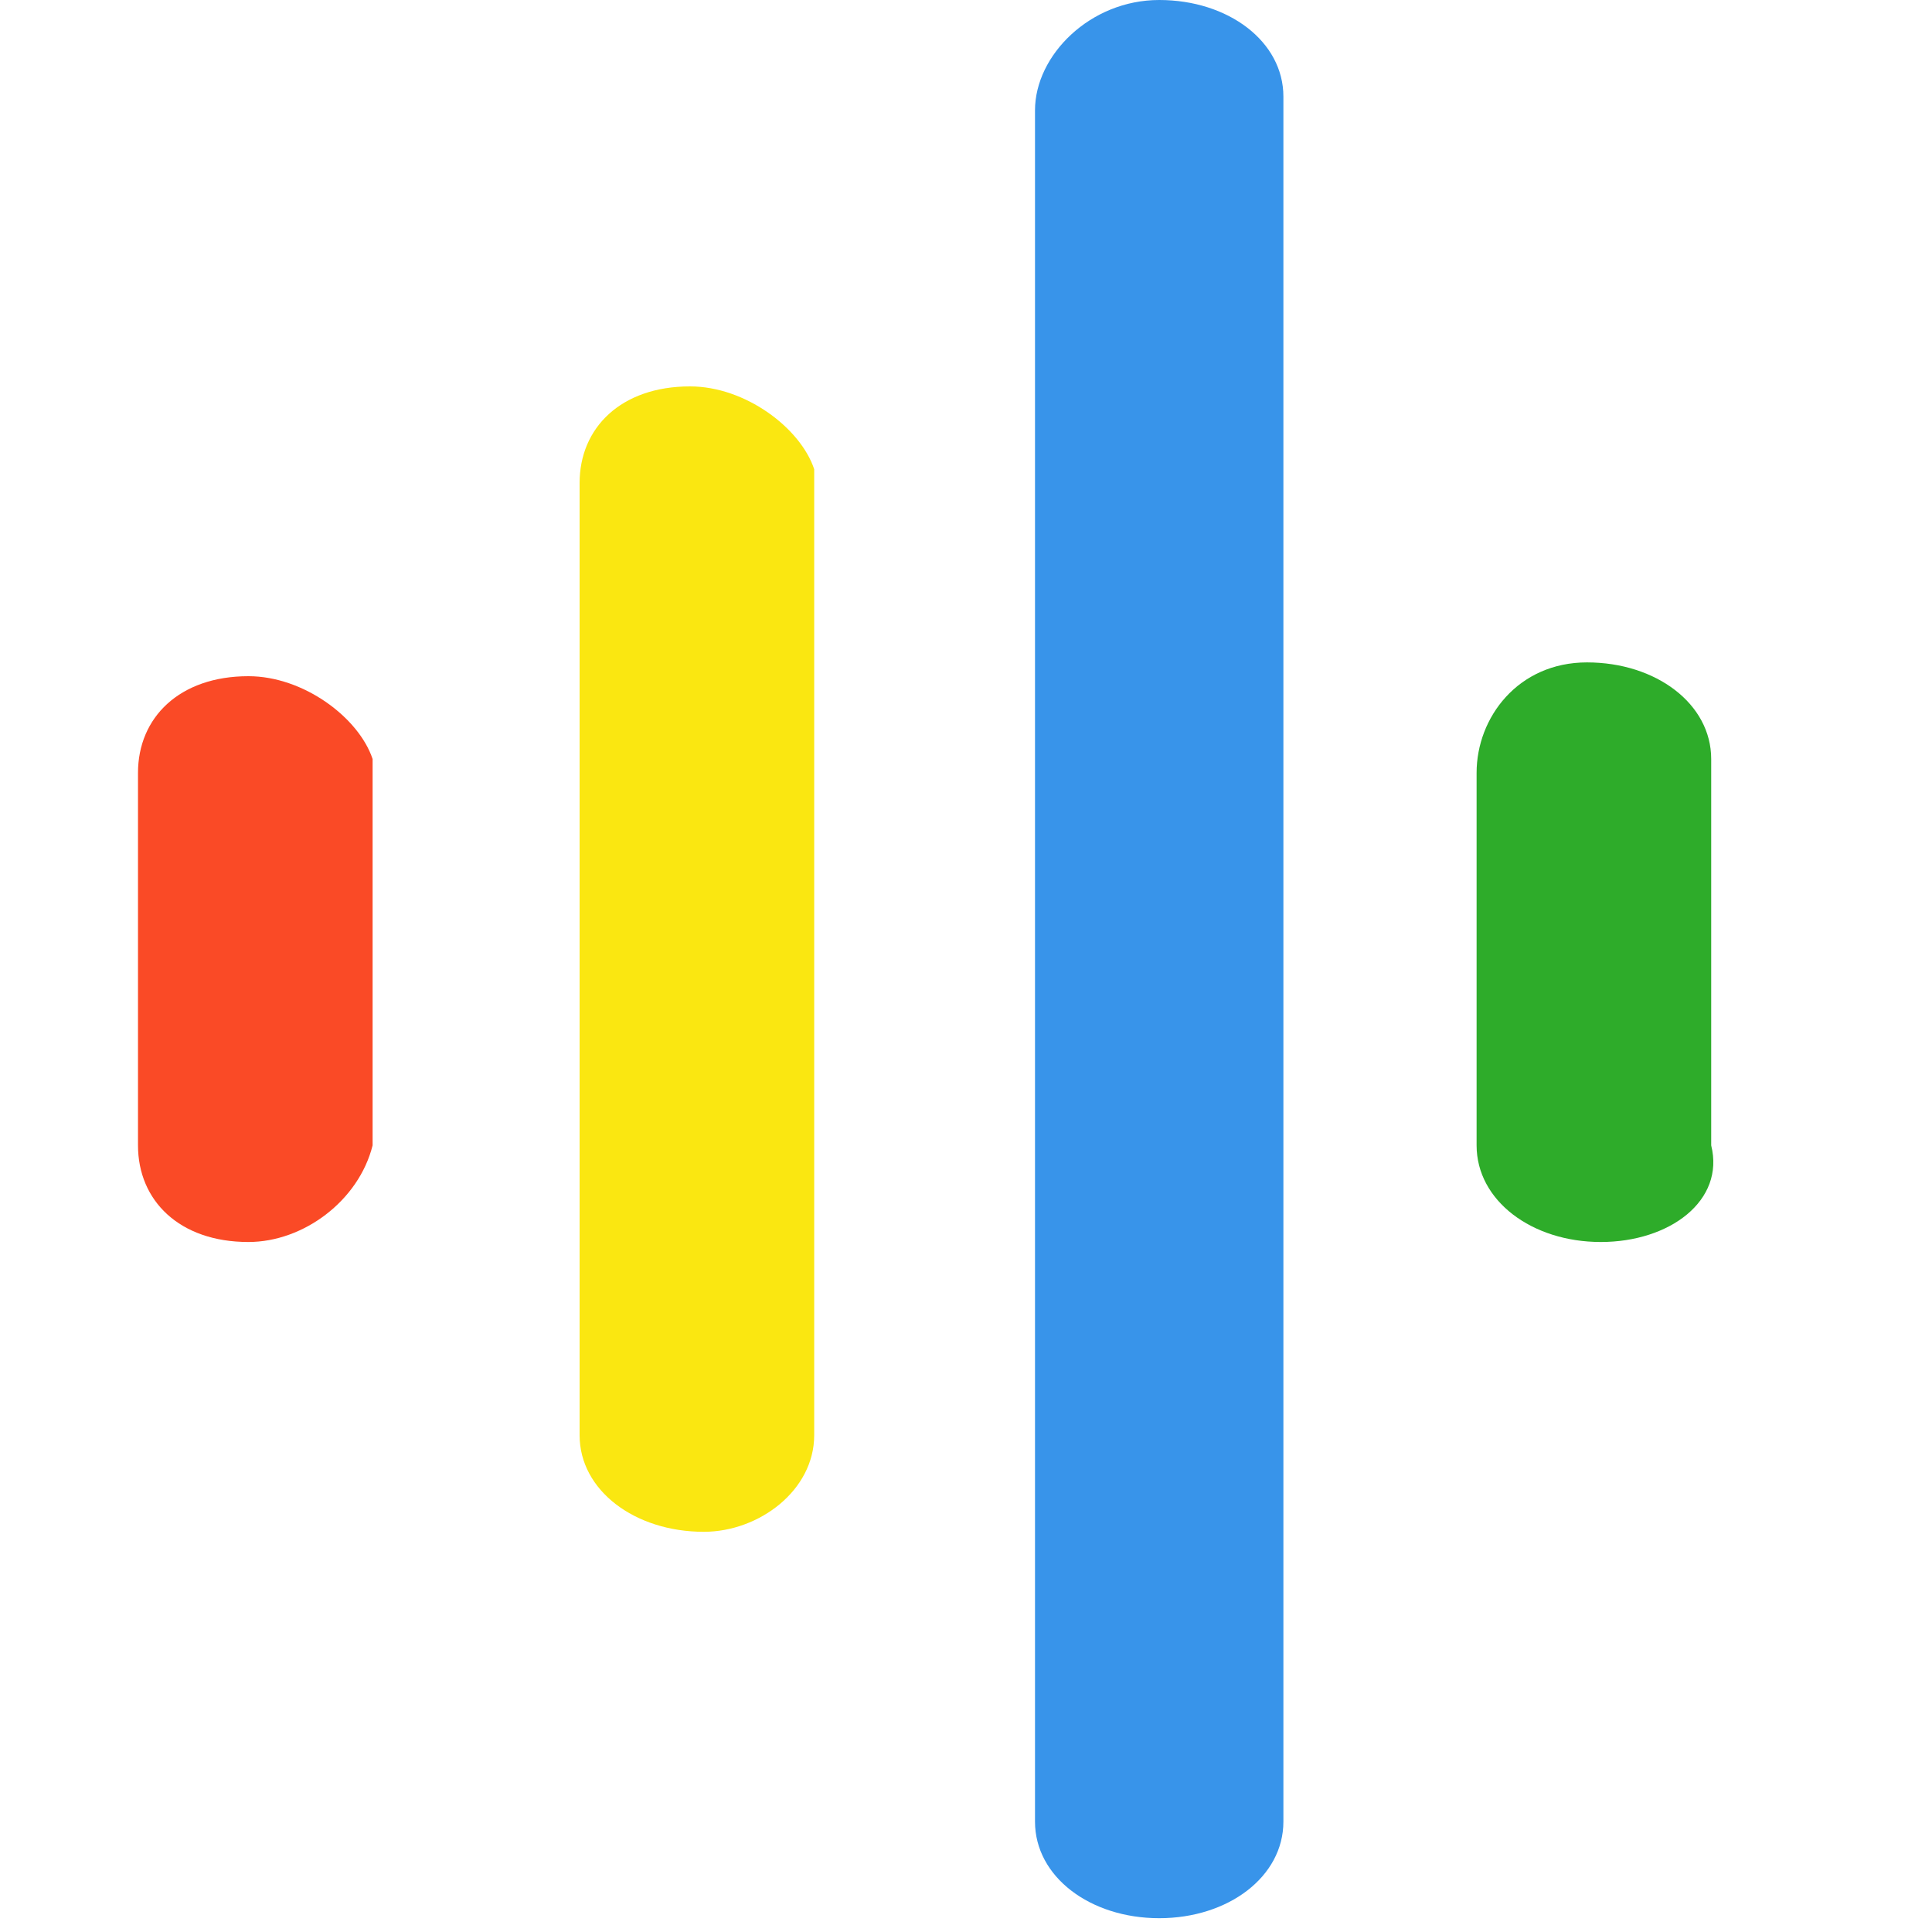 <?xml version="1.0" standalone="no"?><!DOCTYPE svg PUBLIC "-//W3C//DTD SVG 1.1//EN" "http://www.w3.org/Graphics/SVG/1.1/DTD/svg11.dtd"><svg t="1688450504171" class="icon" viewBox="0 0 1024 1024" version="1.1" xmlns="http://www.w3.org/2000/svg" p-id="1906" xmlns:xlink="http://www.w3.org/1999/xlink" width="200" height="200"><path d="M131.657 658.286c-36.571 0-58.514-21.943-58.514-51.2V409.6c0-29.257 21.943-51.2 58.514-51.2 29.257 0 58.514 21.943 65.829 43.886v204.8c-7.314 29.257-36.571 51.2-65.829 51.2z m0 0" fill="#FA4A26" p-id="1907"></path><path d="M373.029 811.886c-36.571 0-65.829-21.943-65.829-51.2V256c0-29.257 21.943-51.2 58.514-51.2 29.257 0 58.514 21.943 65.829 43.886v512c0 29.257-29.257 51.2-58.514 51.2z" fill="#FAE711" p-id="1908"></path><path d="M848.457 658.286c-36.571 0-65.829-21.943-65.829-51.2V409.6c0-29.257 21.943-58.514 58.514-58.514s65.829 21.943 65.829 51.2v204.8c7.314 29.257-21.943 51.2-58.514 51.2z" fill="#2EAC2A" p-id="1909"></path><path d="M614.4 1016.686c-36.571 0-65.829-21.943-65.829-51.2V58.514c0-29.257 29.257-58.514 65.829-58.514s65.829 21.943 65.829 51.2v914.286c0 29.257-29.257 51.2-65.829 51.2z" fill="#3894EA" p-id="1910"></path></svg>
